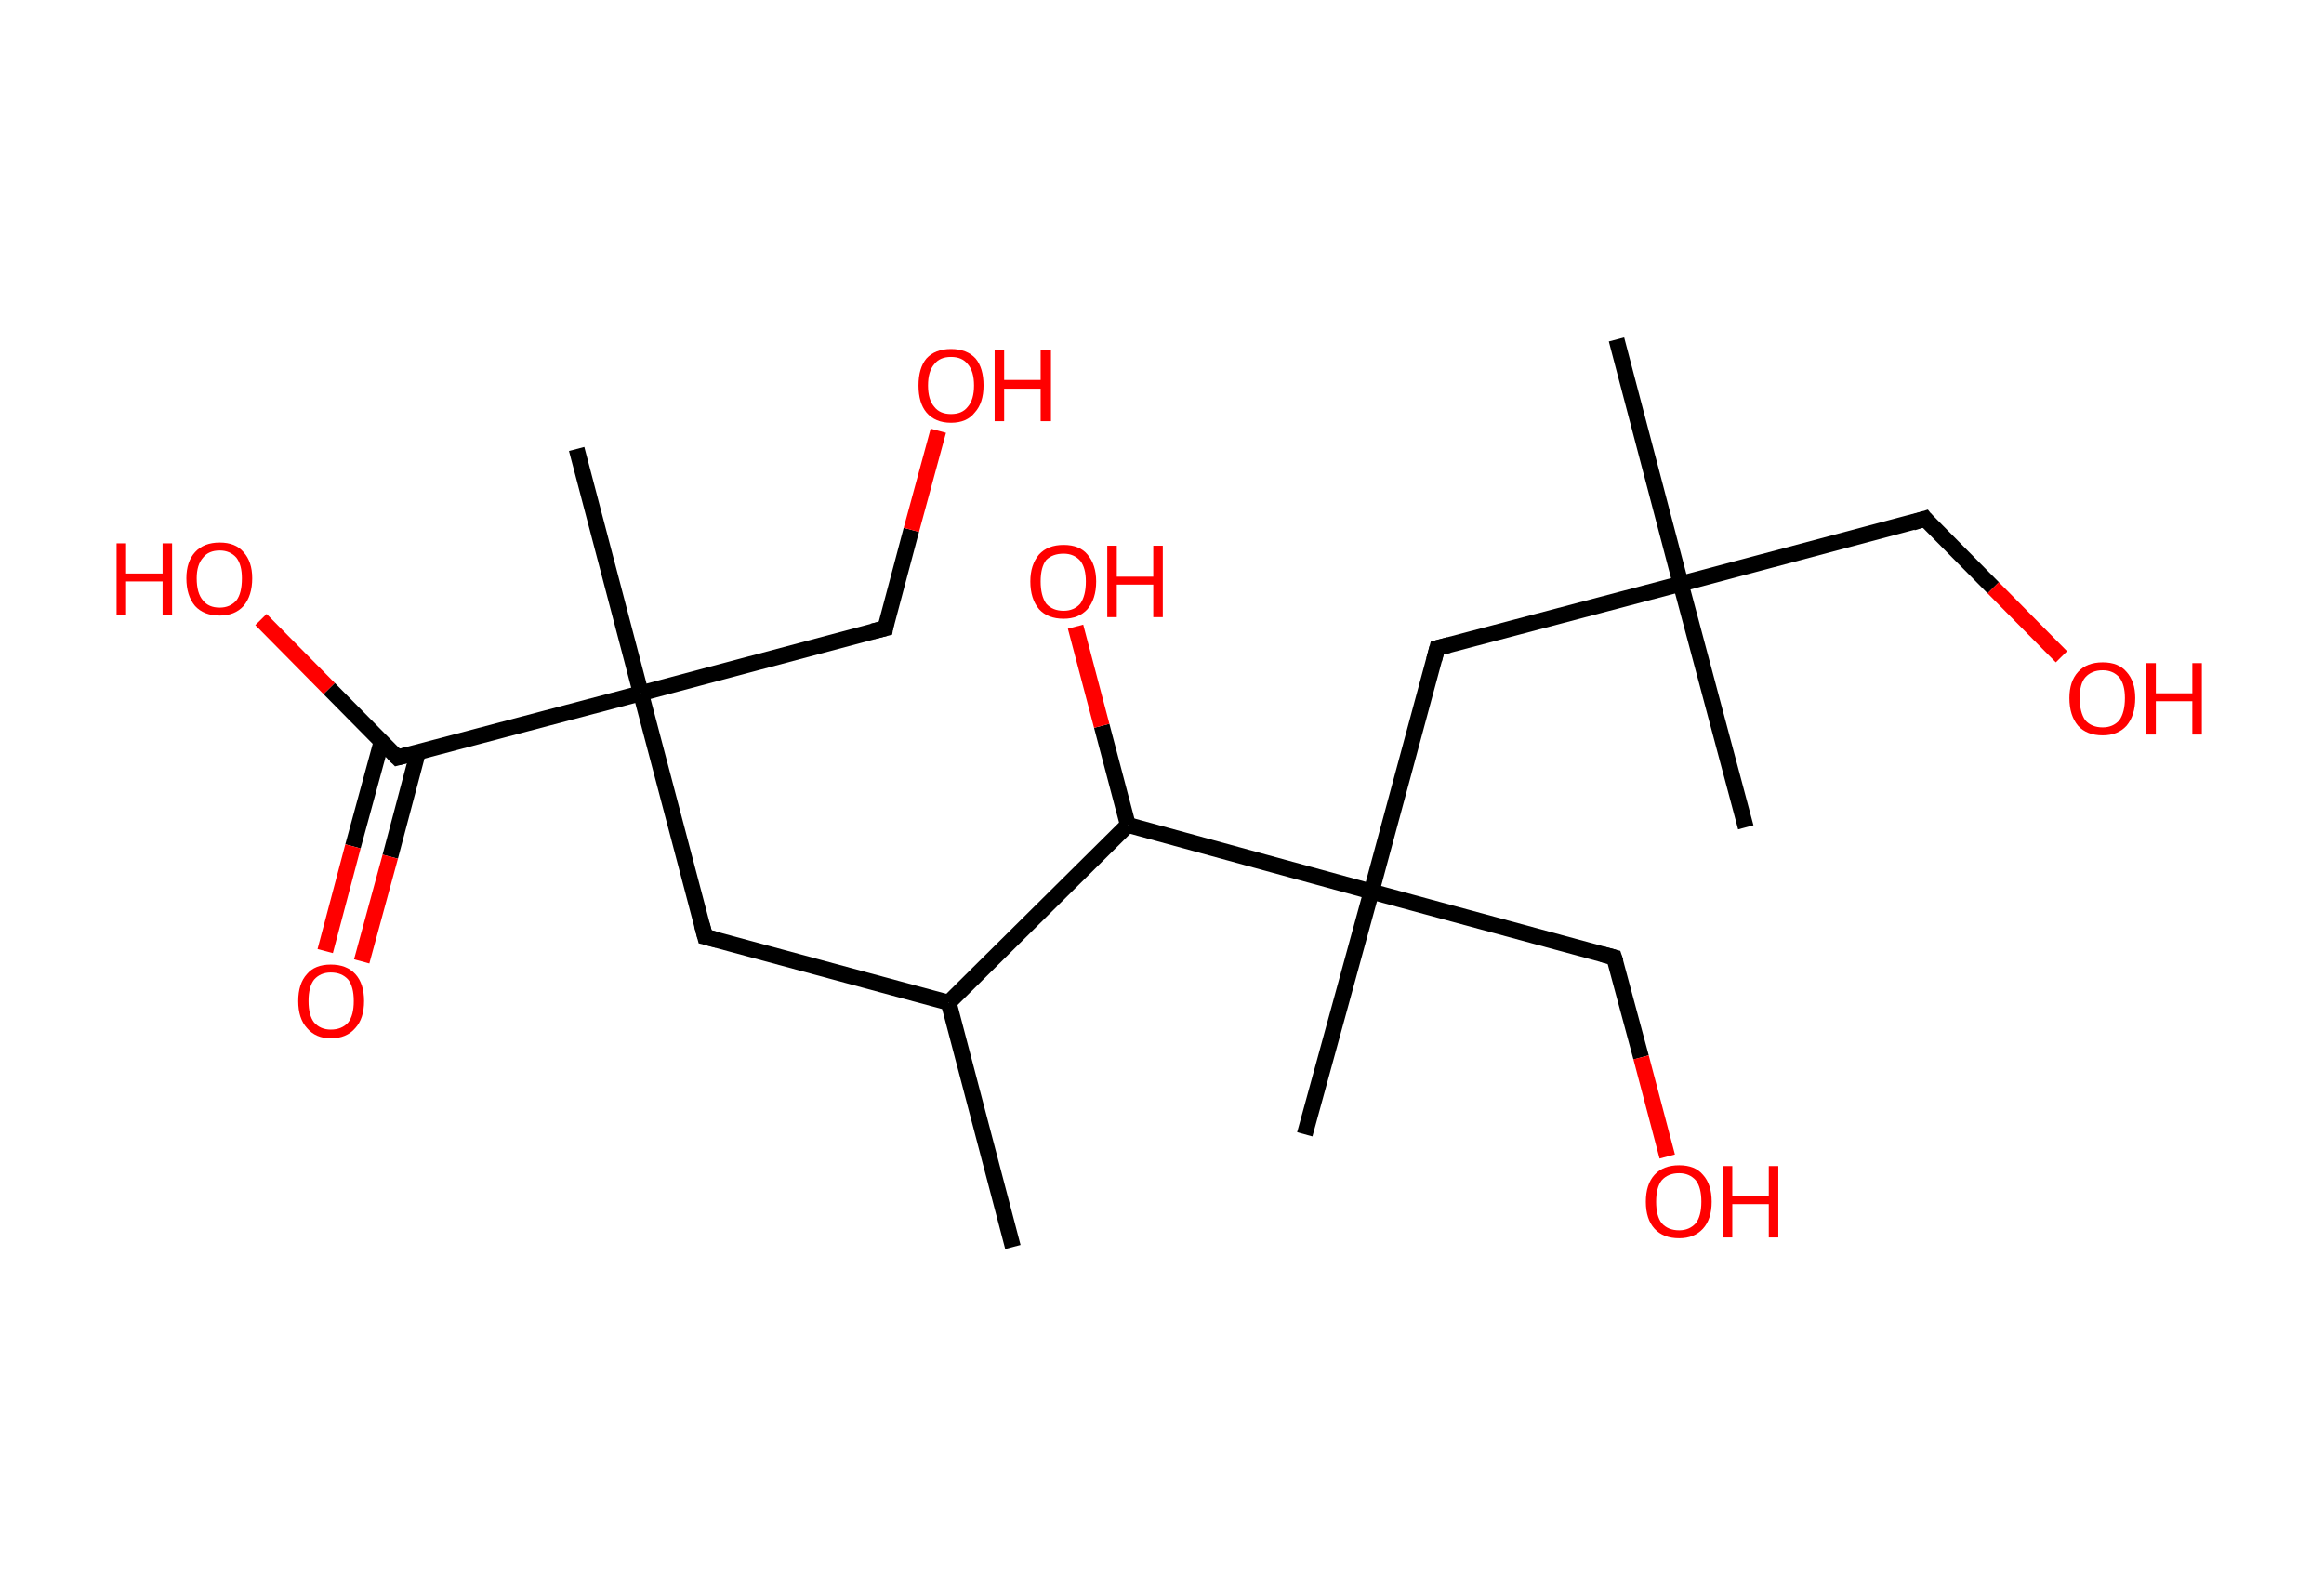 <?xml version='1.0' encoding='ASCII' standalone='yes'?>
<svg xmlns="http://www.w3.org/2000/svg" xmlns:rdkit="http://www.rdkit.org/xml" xmlns:xlink="http://www.w3.org/1999/xlink" version="1.1" baseProfile="full" xml:space="preserve" width="293px" height="200px" viewBox="0 0 293 200">
<!-- END OF HEADER -->
<rect style="opacity:1.0;fill:#FFFFFF;stroke:none" width="293.0" height="200.0" x="0.0" y="0.0"> </rect>
<path class="bond-0 atom-0 atom-1" d="M 127.7,157.2 L 119.6,126.4" style="fill:none;fill-rule:evenodd;stroke:#000000;stroke-width:2.0px;stroke-linecap:butt;stroke-linejoin:miter;stroke-opacity:1"/>
<path class="bond-1 atom-1 atom-2" d="M 119.6,126.4 L 88.9,118.1" style="fill:none;fill-rule:evenodd;stroke:#000000;stroke-width:2.0px;stroke-linecap:butt;stroke-linejoin:miter;stroke-opacity:1"/>
<path class="bond-2 atom-2 atom-3" d="M 88.9,118.1 L 80.8,87.4" style="fill:none;fill-rule:evenodd;stroke:#000000;stroke-width:2.0px;stroke-linecap:butt;stroke-linejoin:miter;stroke-opacity:1"/>
<path class="bond-3 atom-3 atom-4" d="M 80.8,87.4 L 72.7,56.6" style="fill:none;fill-rule:evenodd;stroke:#000000;stroke-width:2.0px;stroke-linecap:butt;stroke-linejoin:miter;stroke-opacity:1"/>
<path class="bond-4 atom-3 atom-5" d="M 80.8,87.4 L 111.6,79.2" style="fill:none;fill-rule:evenodd;stroke:#000000;stroke-width:2.0px;stroke-linecap:butt;stroke-linejoin:miter;stroke-opacity:1"/>
<path class="bond-5 atom-5 atom-6" d="M 111.6,79.2 L 114.9,66.8" style="fill:none;fill-rule:evenodd;stroke:#000000;stroke-width:2.0px;stroke-linecap:butt;stroke-linejoin:miter;stroke-opacity:1"/>
<path class="bond-5 atom-5 atom-6" d="M 114.9,66.8 L 118.3,54.3" style="fill:none;fill-rule:evenodd;stroke:#FF0000;stroke-width:2.0px;stroke-linecap:butt;stroke-linejoin:miter;stroke-opacity:1"/>
<path class="bond-6 atom-3 atom-7" d="M 80.8,87.4 L 50.1,95.5" style="fill:none;fill-rule:evenodd;stroke:#000000;stroke-width:2.0px;stroke-linecap:butt;stroke-linejoin:miter;stroke-opacity:1"/>
<path class="bond-7 atom-7 atom-8" d="M 48.1,93.5 L 44.5,106.7" style="fill:none;fill-rule:evenodd;stroke:#000000;stroke-width:2.0px;stroke-linecap:butt;stroke-linejoin:miter;stroke-opacity:1"/>
<path class="bond-7 atom-7 atom-8" d="M 44.5,106.7 L 41.0,119.9" style="fill:none;fill-rule:evenodd;stroke:#FF0000;stroke-width:2.0px;stroke-linecap:butt;stroke-linejoin:miter;stroke-opacity:1"/>
<path class="bond-7 atom-7 atom-8" d="M 52.7,94.8 L 49.2,108.0" style="fill:none;fill-rule:evenodd;stroke:#000000;stroke-width:2.0px;stroke-linecap:butt;stroke-linejoin:miter;stroke-opacity:1"/>
<path class="bond-7 atom-7 atom-8" d="M 49.2,108.0 L 45.6,121.2" style="fill:none;fill-rule:evenodd;stroke:#FF0000;stroke-width:2.0px;stroke-linecap:butt;stroke-linejoin:miter;stroke-opacity:1"/>
<path class="bond-8 atom-7 atom-9" d="M 50.1,95.5 L 41.5,86.8" style="fill:none;fill-rule:evenodd;stroke:#000000;stroke-width:2.0px;stroke-linecap:butt;stroke-linejoin:miter;stroke-opacity:1"/>
<path class="bond-8 atom-7 atom-9" d="M 41.5,86.8 L 32.9,78.1" style="fill:none;fill-rule:evenodd;stroke:#FF0000;stroke-width:2.0px;stroke-linecap:butt;stroke-linejoin:miter;stroke-opacity:1"/>
<path class="bond-9 atom-1 atom-10" d="M 119.6,126.4 L 142.2,104.0" style="fill:none;fill-rule:evenodd;stroke:#000000;stroke-width:2.0px;stroke-linecap:butt;stroke-linejoin:miter;stroke-opacity:1"/>
<path class="bond-10 atom-10 atom-11" d="M 142.2,104.0 L 138.9,91.5" style="fill:none;fill-rule:evenodd;stroke:#000000;stroke-width:2.0px;stroke-linecap:butt;stroke-linejoin:miter;stroke-opacity:1"/>
<path class="bond-10 atom-10 atom-11" d="M 138.9,91.5 L 135.6,79.0" style="fill:none;fill-rule:evenodd;stroke:#FF0000;stroke-width:2.0px;stroke-linecap:butt;stroke-linejoin:miter;stroke-opacity:1"/>
<path class="bond-11 atom-10 atom-12" d="M 142.2,104.0 L 172.9,112.4" style="fill:none;fill-rule:evenodd;stroke:#000000;stroke-width:2.0px;stroke-linecap:butt;stroke-linejoin:miter;stroke-opacity:1"/>
<path class="bond-12 atom-12 atom-13" d="M 172.9,112.4 L 164.5,143.0" style="fill:none;fill-rule:evenodd;stroke:#000000;stroke-width:2.0px;stroke-linecap:butt;stroke-linejoin:miter;stroke-opacity:1"/>
<path class="bond-13 atom-12 atom-14" d="M 172.9,112.4 L 203.5,120.7" style="fill:none;fill-rule:evenodd;stroke:#000000;stroke-width:2.0px;stroke-linecap:butt;stroke-linejoin:miter;stroke-opacity:1"/>
<path class="bond-14 atom-14 atom-15" d="M 203.5,120.7 L 206.9,133.3" style="fill:none;fill-rule:evenodd;stroke:#000000;stroke-width:2.0px;stroke-linecap:butt;stroke-linejoin:miter;stroke-opacity:1"/>
<path class="bond-14 atom-14 atom-15" d="M 206.9,133.3 L 210.2,145.8" style="fill:none;fill-rule:evenodd;stroke:#FF0000;stroke-width:2.0px;stroke-linecap:butt;stroke-linejoin:miter;stroke-opacity:1"/>
<path class="bond-15 atom-12 atom-16" d="M 172.9,112.4 L 181.2,81.7" style="fill:none;fill-rule:evenodd;stroke:#000000;stroke-width:2.0px;stroke-linecap:butt;stroke-linejoin:miter;stroke-opacity:1"/>
<path class="bond-16 atom-16 atom-17" d="M 181.2,81.7 L 211.9,73.6" style="fill:none;fill-rule:evenodd;stroke:#000000;stroke-width:2.0px;stroke-linecap:butt;stroke-linejoin:miter;stroke-opacity:1"/>
<path class="bond-17 atom-17 atom-18" d="M 211.9,73.6 L 220.1,104.3" style="fill:none;fill-rule:evenodd;stroke:#000000;stroke-width:2.0px;stroke-linecap:butt;stroke-linejoin:miter;stroke-opacity:1"/>
<path class="bond-18 atom-17 atom-19" d="M 211.9,73.6 L 203.8,42.8" style="fill:none;fill-rule:evenodd;stroke:#000000;stroke-width:2.0px;stroke-linecap:butt;stroke-linejoin:miter;stroke-opacity:1"/>
<path class="bond-19 atom-17 atom-20" d="M 211.9,73.6 L 242.7,65.4" style="fill:none;fill-rule:evenodd;stroke:#000000;stroke-width:2.0px;stroke-linecap:butt;stroke-linejoin:miter;stroke-opacity:1"/>
<path class="bond-20 atom-20 atom-21" d="M 242.7,65.4 L 251.3,74.1" style="fill:none;fill-rule:evenodd;stroke:#000000;stroke-width:2.0px;stroke-linecap:butt;stroke-linejoin:miter;stroke-opacity:1"/>
<path class="bond-20 atom-20 atom-21" d="M 251.3,74.1 L 259.9,82.8" style="fill:none;fill-rule:evenodd;stroke:#FF0000;stroke-width:2.0px;stroke-linecap:butt;stroke-linejoin:miter;stroke-opacity:1"/>
<path d="M 90.5,118.5 L 88.9,118.1 L 88.5,116.6" style="fill:none;stroke:#000000;stroke-width:2.0px;stroke-linecap:butt;stroke-linejoin:miter;stroke-opacity:1;"/>
<path d="M 110.0,79.6 L 111.6,79.2 L 111.7,78.6" style="fill:none;stroke:#000000;stroke-width:2.0px;stroke-linecap:butt;stroke-linejoin:miter;stroke-opacity:1;"/>
<path d="M 51.6,95.1 L 50.1,95.5 L 49.6,95.0" style="fill:none;stroke:#000000;stroke-width:2.0px;stroke-linecap:butt;stroke-linejoin:miter;stroke-opacity:1;"/>
<path d="M 202.0,120.3 L 203.5,120.7 L 203.7,121.3" style="fill:none;stroke:#000000;stroke-width:2.0px;stroke-linecap:butt;stroke-linejoin:miter;stroke-opacity:1;"/>
<path d="M 180.8,83.2 L 181.2,81.7 L 182.7,81.3" style="fill:none;stroke:#000000;stroke-width:2.0px;stroke-linecap:butt;stroke-linejoin:miter;stroke-opacity:1;"/>
<path d="M 241.1,65.9 L 242.7,65.4 L 243.1,65.9" style="fill:none;stroke:#000000;stroke-width:2.0px;stroke-linecap:butt;stroke-linejoin:miter;stroke-opacity:1;"/>
<path class="atom-6" d="M 115.8 48.6 Q 115.8 46.4, 116.8 45.2 Q 117.9 44.0, 119.9 44.0 Q 121.9 44.0, 123.0 45.2 Q 124.0 46.4, 124.0 48.6 Q 124.0 50.8, 122.9 52.0 Q 121.9 53.3, 119.9 53.3 Q 117.9 53.3, 116.8 52.0 Q 115.8 50.8, 115.8 48.6 M 119.9 52.2 Q 121.3 52.2, 122.0 51.3 Q 122.8 50.4, 122.8 48.6 Q 122.8 46.8, 122.0 45.9 Q 121.3 45.0, 119.9 45.0 Q 118.5 45.0, 117.8 45.9 Q 117.0 46.8, 117.0 48.6 Q 117.0 50.4, 117.8 51.3 Q 118.5 52.2, 119.9 52.2 " fill="#FF0000"/>
<path class="atom-6" d="M 125.4 44.1 L 126.6 44.1 L 126.6 47.9 L 131.2 47.9 L 131.2 44.1 L 132.5 44.1 L 132.5 53.1 L 131.2 53.1 L 131.2 49.0 L 126.6 49.0 L 126.6 53.1 L 125.4 53.1 L 125.4 44.1 " fill="#FF0000"/>
<path class="atom-8" d="M 37.6 126.2 Q 37.6 124.0, 38.7 122.8 Q 39.7 121.6, 41.7 121.6 Q 43.7 121.6, 44.8 122.8 Q 45.9 124.0, 45.9 126.2 Q 45.9 128.4, 44.8 129.6 Q 43.7 130.9, 41.7 130.9 Q 39.8 130.9, 38.7 129.6 Q 37.6 128.4, 37.6 126.2 M 41.7 129.8 Q 43.1 129.8, 43.9 128.9 Q 44.6 128.0, 44.6 126.2 Q 44.6 124.4, 43.9 123.5 Q 43.1 122.6, 41.7 122.6 Q 40.4 122.6, 39.6 123.5 Q 38.9 124.4, 38.9 126.2 Q 38.9 128.0, 39.6 128.9 Q 40.4 129.8, 41.7 129.8 " fill="#FF0000"/>
<path class="atom-9" d="M 14.7 68.5 L 15.9 68.5 L 15.9 72.3 L 20.5 72.3 L 20.5 68.5 L 21.7 68.5 L 21.7 77.5 L 20.5 77.5 L 20.5 73.3 L 15.9 73.3 L 15.9 77.5 L 14.7 77.5 L 14.7 68.5 " fill="#FF0000"/>
<path class="atom-9" d="M 23.5 72.9 Q 23.5 70.8, 24.6 69.6 Q 25.7 68.4, 27.7 68.4 Q 29.7 68.4, 30.7 69.6 Q 31.8 70.8, 31.8 72.9 Q 31.8 75.1, 30.7 76.4 Q 29.6 77.6, 27.7 77.6 Q 25.7 77.6, 24.6 76.4 Q 23.5 75.1, 23.5 72.9 M 27.7 76.6 Q 29.0 76.6, 29.8 75.7 Q 30.5 74.8, 30.5 72.9 Q 30.5 71.2, 29.8 70.3 Q 29.0 69.4, 27.7 69.4 Q 26.3 69.4, 25.6 70.3 Q 24.8 71.2, 24.8 72.9 Q 24.8 74.8, 25.6 75.7 Q 26.3 76.6, 27.7 76.6 " fill="#FF0000"/>
<path class="atom-11" d="M 129.9 73.3 Q 129.9 71.2, 131.0 69.9 Q 132.1 68.7, 134.1 68.7 Q 136.1 68.7, 137.1 69.9 Q 138.2 71.2, 138.2 73.3 Q 138.2 75.5, 137.1 76.8 Q 136.0 78.0, 134.1 78.0 Q 132.1 78.0, 131.0 76.8 Q 129.9 75.5, 129.9 73.3 M 134.1 77.0 Q 135.4 77.0, 136.2 76.1 Q 136.9 75.1, 136.9 73.3 Q 136.9 71.6, 136.2 70.7 Q 135.4 69.8, 134.1 69.8 Q 132.7 69.8, 131.9 70.6 Q 131.2 71.5, 131.2 73.3 Q 131.2 75.1, 131.9 76.1 Q 132.7 77.0, 134.1 77.0 " fill="#FF0000"/>
<path class="atom-11" d="M 139.6 68.8 L 140.8 68.8 L 140.8 72.7 L 145.4 72.7 L 145.4 68.8 L 146.6 68.8 L 146.6 77.8 L 145.4 77.8 L 145.4 73.7 L 140.8 73.7 L 140.8 77.8 L 139.6 77.8 L 139.6 68.8 " fill="#FF0000"/>
<path class="atom-15" d="M 207.5 151.5 Q 207.5 149.3, 208.6 148.1 Q 209.7 146.9, 211.7 146.9 Q 213.7 146.9, 214.7 148.1 Q 215.8 149.3, 215.8 151.5 Q 215.8 153.7, 214.7 154.9 Q 213.6 156.1, 211.7 156.1 Q 209.7 156.1, 208.6 154.9 Q 207.5 153.7, 207.5 151.5 M 211.7 155.1 Q 213.0 155.1, 213.8 154.2 Q 214.5 153.3, 214.5 151.5 Q 214.5 149.7, 213.8 148.8 Q 213.0 147.9, 211.7 147.9 Q 210.3 147.9, 209.5 148.8 Q 208.8 149.7, 208.8 151.5 Q 208.8 153.3, 209.5 154.2 Q 210.3 155.1, 211.7 155.1 " fill="#FF0000"/>
<path class="atom-15" d="M 217.2 147.0 L 218.4 147.0 L 218.4 150.8 L 223.0 150.8 L 223.0 147.0 L 224.2 147.0 L 224.2 156.0 L 223.0 156.0 L 223.0 151.8 L 218.4 151.8 L 218.4 156.0 L 217.2 156.0 L 217.2 147.0 " fill="#FF0000"/>
<path class="atom-21" d="M 260.9 88.0 Q 260.9 85.9, 262.0 84.7 Q 263.1 83.5, 265.1 83.5 Q 267.1 83.5, 268.1 84.7 Q 269.2 85.9, 269.2 88.0 Q 269.2 90.2, 268.1 91.5 Q 267.0 92.7, 265.1 92.7 Q 263.1 92.7, 262.0 91.5 Q 260.9 90.2, 260.9 88.0 M 265.1 91.7 Q 266.4 91.7, 267.2 90.8 Q 267.9 89.8, 267.9 88.0 Q 267.9 86.3, 267.2 85.4 Q 266.4 84.5, 265.1 84.5 Q 263.7 84.5, 262.9 85.4 Q 262.2 86.2, 262.2 88.0 Q 262.2 89.8, 262.9 90.8 Q 263.7 91.7, 265.1 91.7 " fill="#FF0000"/>
<path class="atom-21" d="M 270.6 83.6 L 271.8 83.6 L 271.8 87.4 L 276.4 87.4 L 276.4 83.6 L 277.6 83.6 L 277.6 92.6 L 276.4 92.6 L 276.4 88.4 L 271.8 88.4 L 271.8 92.6 L 270.6 92.6 L 270.6 83.6 " fill="#FF0000"/>
</svg>
